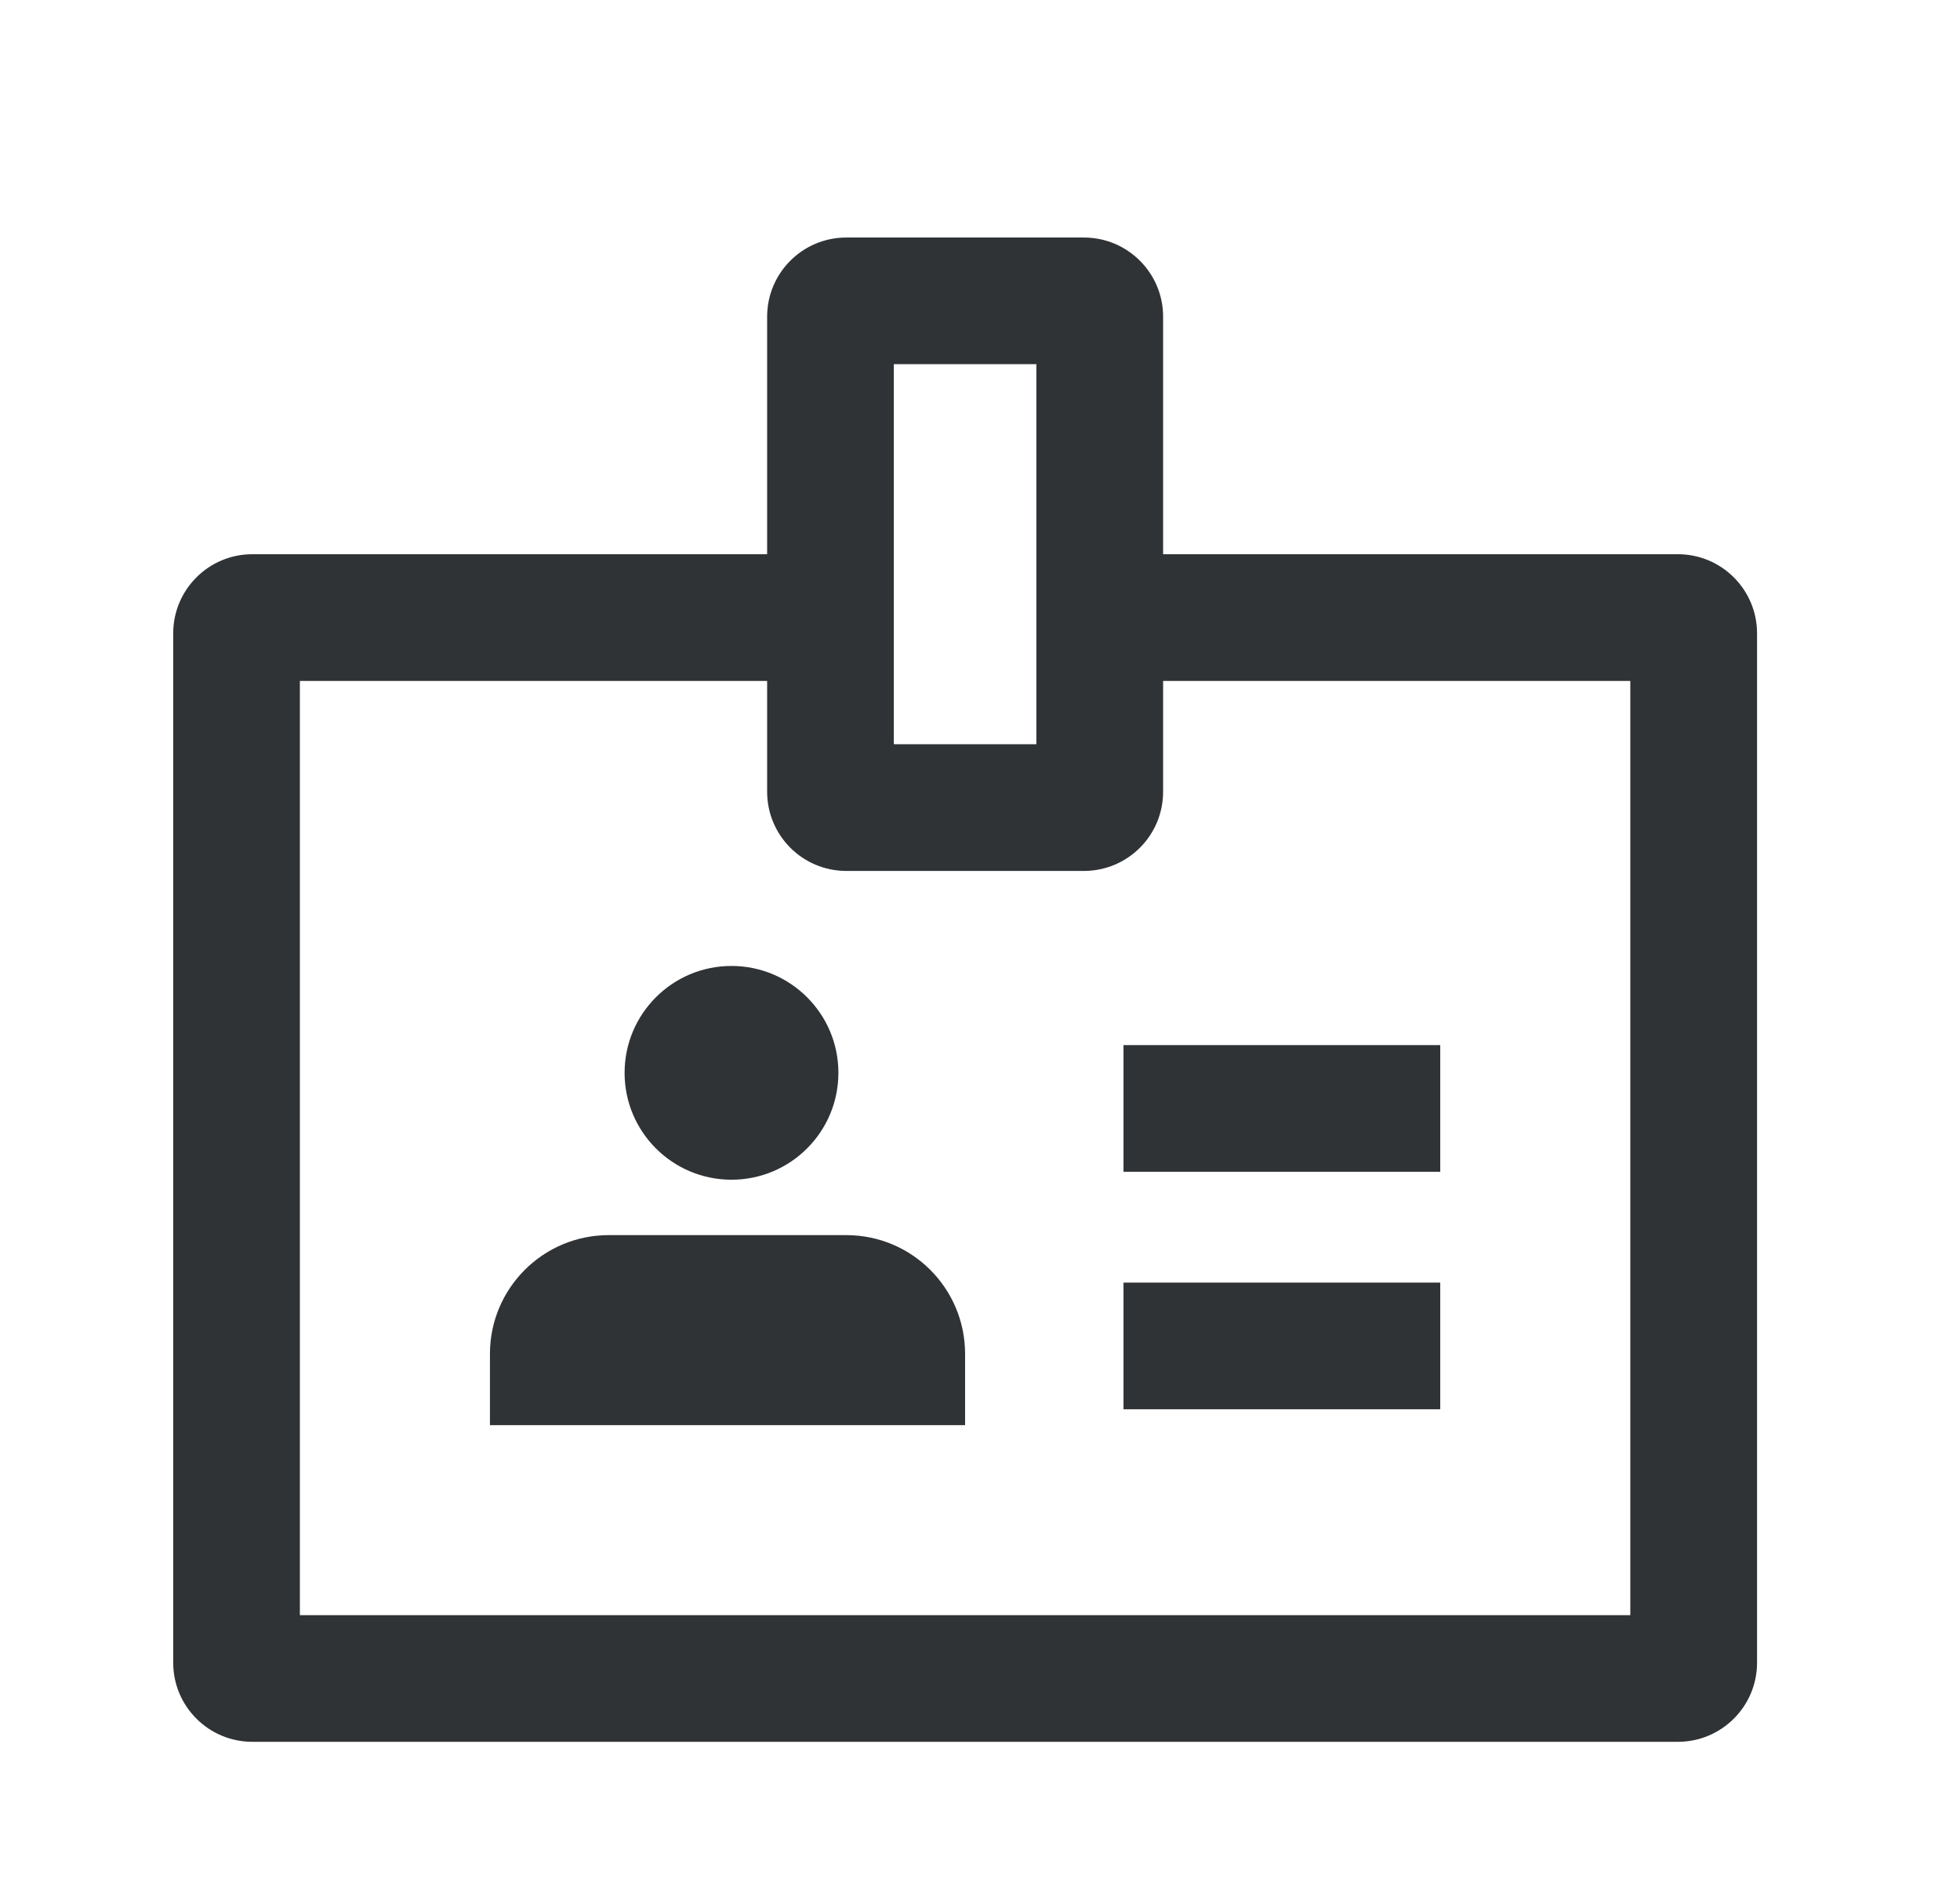 <svg width="33" height="32" viewBox="0 0 33 32" fill="none" xmlns="http://www.w3.org/2000/svg">
<path fill-rule="evenodd" clip-rule="evenodd" d="M15.049 12.533H17.449V6.133H15.049V12.533ZM14.249 4C13.513 4 12.916 4.597 12.916 5.333V9.333H4.249C3.513 9.333 2.916 9.93 2.916 10.667V28C2.916 28.736 3.513 29.333 4.249 29.333H28.249C28.986 29.333 29.583 28.736 29.583 28V10.667C29.583 9.93 28.986 9.333 28.249 9.333H19.583V5.333C19.583 4.597 18.986 4 18.249 4H14.249ZM5.049 11.467H12.916V13.333C12.916 14.07 13.513 14.667 14.249 14.667H18.249C18.986 14.667 19.583 14.07 19.583 13.333V11.467H27.449V27.2H5.049V11.467ZM12.316 19.867C13.31 19.867 14.116 19.061 14.116 18.067C14.116 17.073 13.31 16.267 12.316 16.267C11.322 16.267 10.516 17.073 10.516 18.067C10.516 19.061 11.322 19.867 12.316 19.867ZM24.249 19.733H18.916V17.6H24.249V19.733ZM8.249 22.8C8.249 21.695 9.145 20.8 10.249 20.8H12.249H14.249C15.354 20.8 16.249 21.695 16.249 22.8V24H8.249V22.8ZM24.249 23.733H18.916V21.6H24.249V23.733Z" fill="#303336"/>
</svg>
